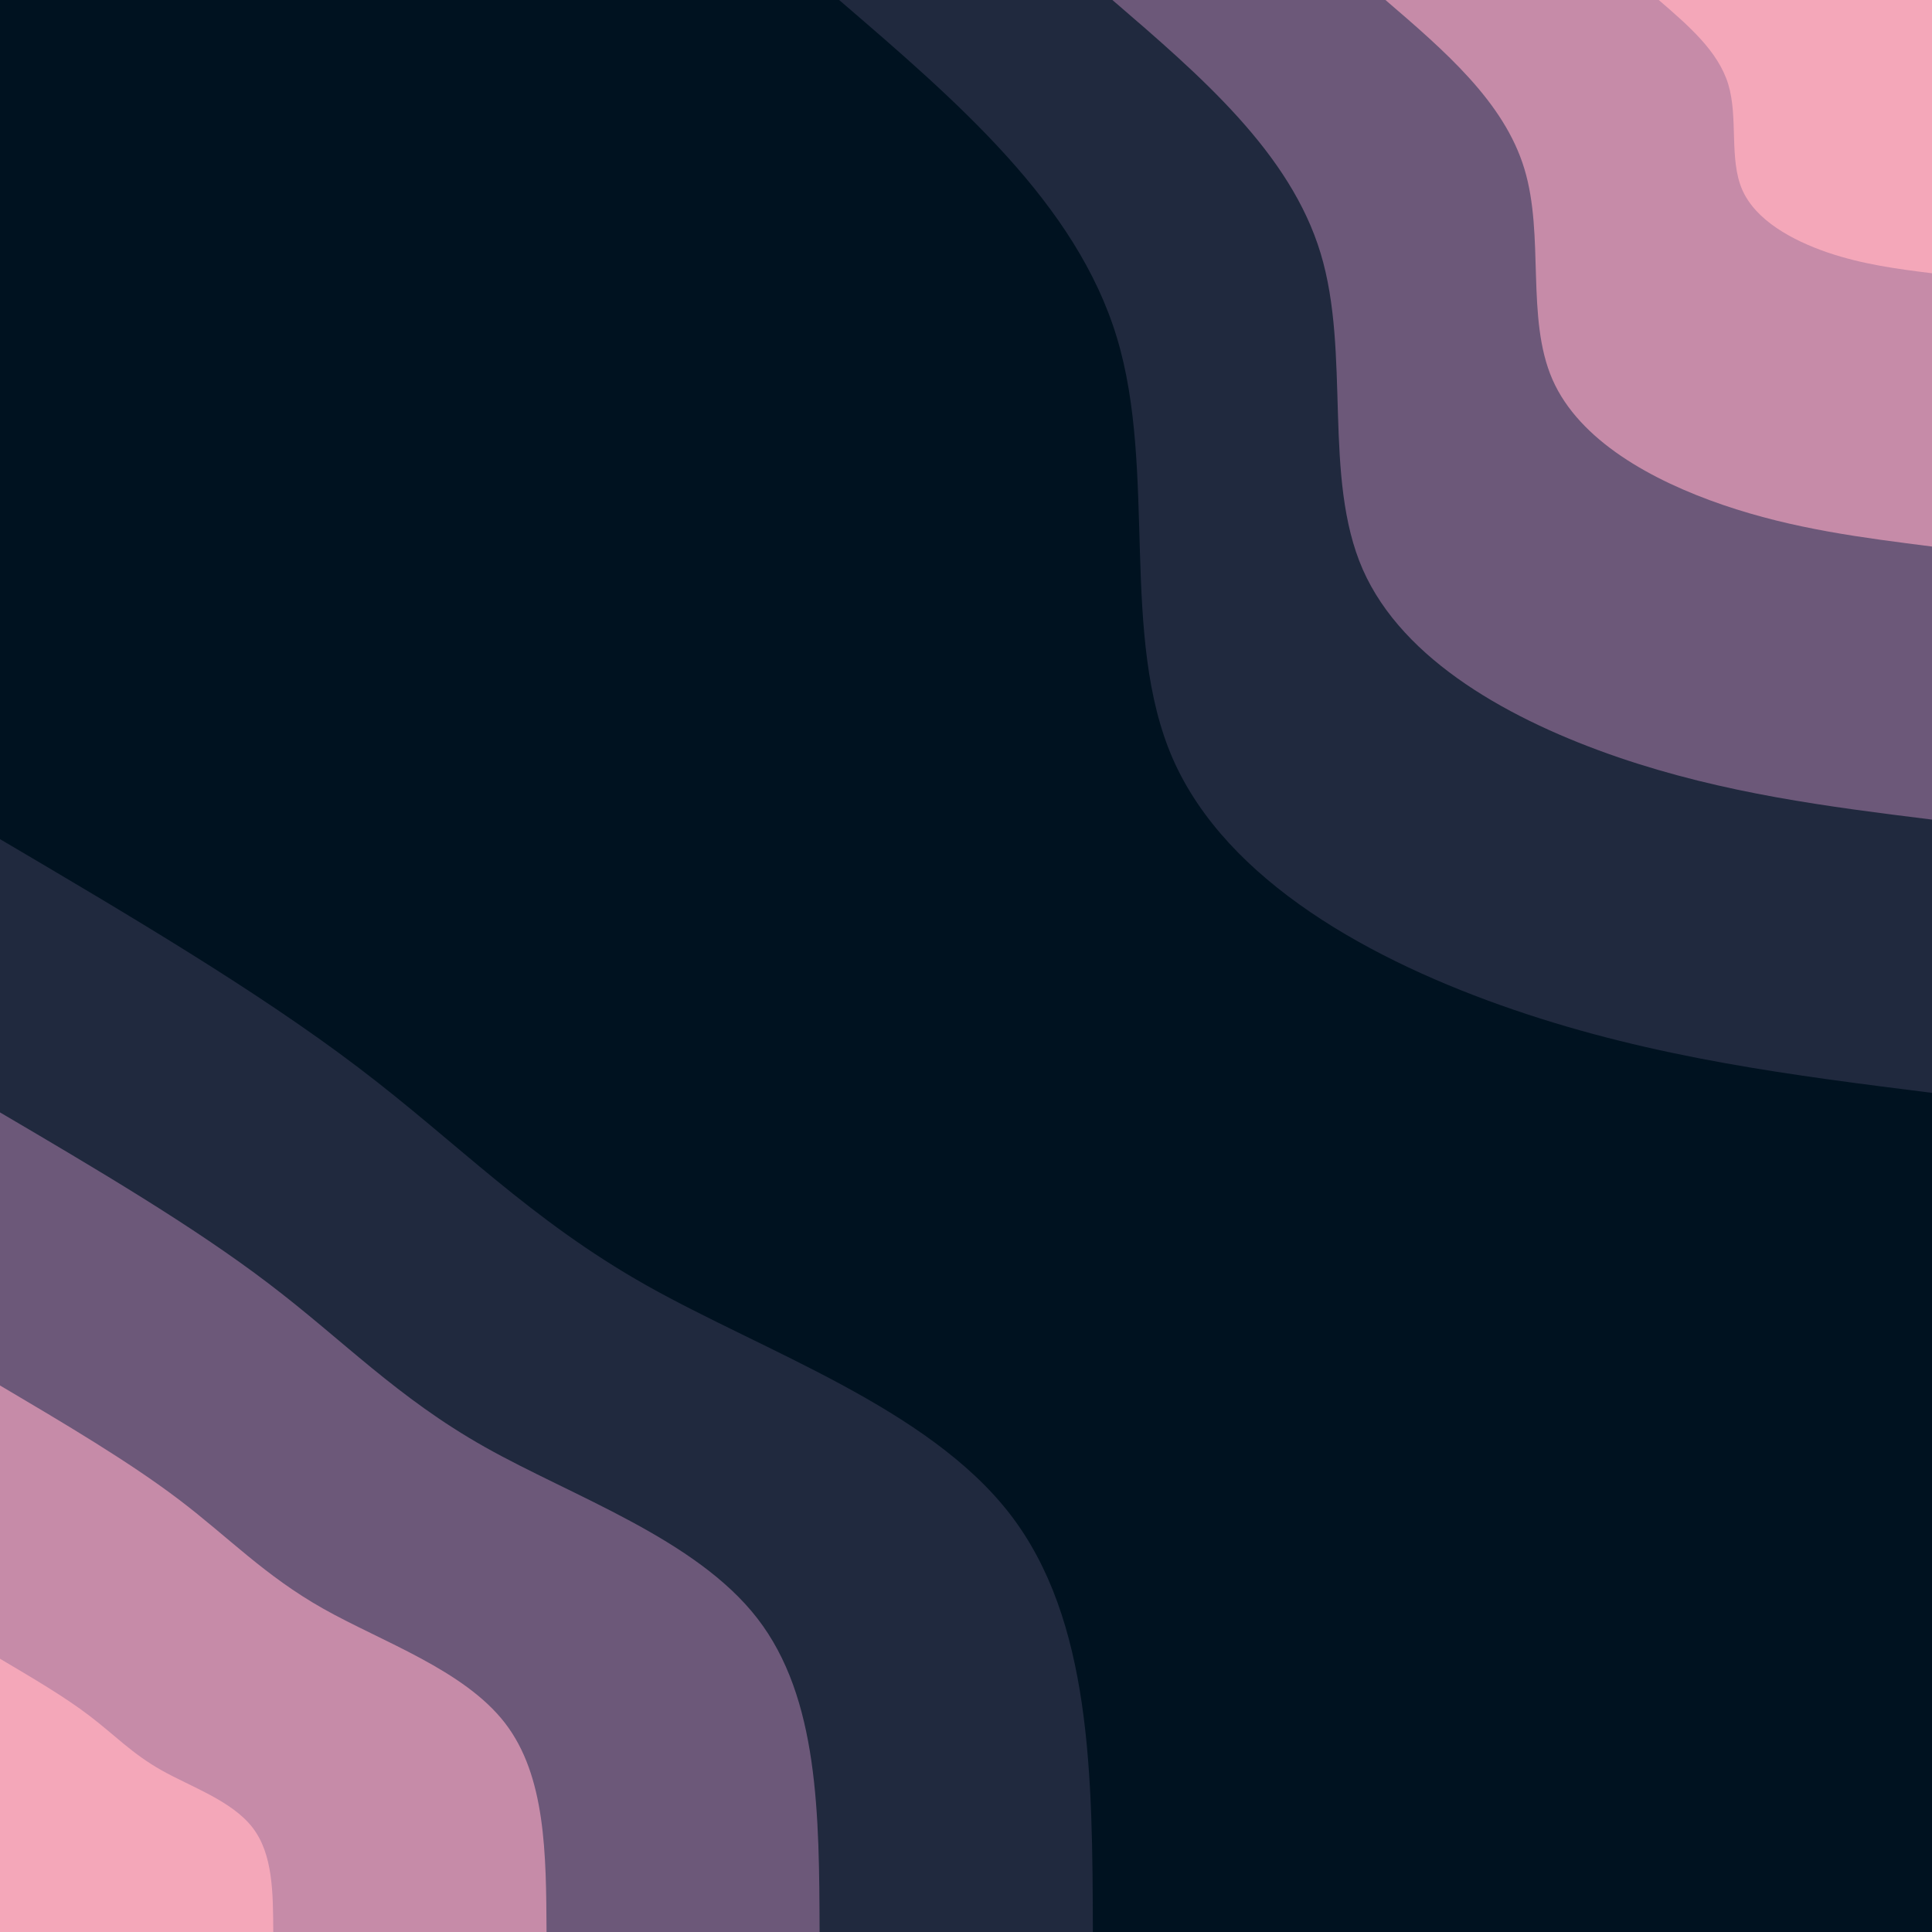 <svg id="visual" viewBox="0 0 900 900" width="900" height="900" xmlns="http://www.w3.org/2000/svg" xmlns:xlink="http://www.w3.org/1999/xlink" version="1.1"><rect x="0" y="0" width="900" height="900" fill="#001220"></rect><defs><linearGradient id="grad1_0" x1="0%" y1="0%" x2="100%" y2="100%"><stop offset="30%" stop-color="#f4a7b9" stop-opacity="1"></stop><stop offset="70%" stop-color="#f4a7b9" stop-opacity="1"></stop></linearGradient></defs><defs><linearGradient id="grad1_1" x1="0%" y1="0%" x2="100%" y2="100%"><stop offset="30%" stop-color="#f4a7b9" stop-opacity="1"></stop><stop offset="70%" stop-color="#987192" stop-opacity="1"></stop></linearGradient></defs><defs><linearGradient id="grad1_2" x1="0%" y1="0%" x2="100%" y2="100%"><stop offset="30%" stop-color="#43415c" stop-opacity="1"></stop><stop offset="70%" stop-color="#987192" stop-opacity="1"></stop></linearGradient></defs><defs><linearGradient id="grad1_3" x1="0%" y1="0%" x2="100%" y2="100%"><stop offset="30%" stop-color="#43415c" stop-opacity="1"></stop><stop offset="70%" stop-color="#001220" stop-opacity="1"></stop></linearGradient></defs><defs><linearGradient id="grad2_0" x1="0%" y1="0%" x2="100%" y2="100%"><stop offset="30%" stop-color="#f4a7b9" stop-opacity="1"></stop><stop offset="70%" stop-color="#f4a7b9" stop-opacity="1"></stop></linearGradient></defs><defs><linearGradient id="grad2_1" x1="0%" y1="0%" x2="100%" y2="100%"><stop offset="30%" stop-color="#987192" stop-opacity="1"></stop><stop offset="70%" stop-color="#f4a7b9" stop-opacity="1"></stop></linearGradient></defs><defs><linearGradient id="grad2_2" x1="0%" y1="0%" x2="100%" y2="100%"><stop offset="30%" stop-color="#987192" stop-opacity="1"></stop><stop offset="70%" stop-color="#43415c" stop-opacity="1"></stop></linearGradient></defs><defs><linearGradient id="grad2_3" x1="0%" y1="0%" x2="100%" y2="100%"><stop offset="30%" stop-color="#001220" stop-opacity="1"></stop><stop offset="70%" stop-color="#43415c" stop-opacity="1"></stop></linearGradient></defs><g transform="translate(900, 0)"><path d="M0 509.1C-64.4 501 -128.8 493 -194.8 470.4C-260.9 447.8 -328.5 410.6 -353.6 353.6C-378.6 296.5 -360.9 219.5 -379.7 157.3C-398.5 95 -453.8 47.5 -509.1 0L0 0Z" fill="#20293e"></path><path d="M0 381.8C-48.3 375.8 -96.6 369.7 -146.1 352.8C-195.7 335.8 -246.4 308 -265.2 265.2C-283.9 222.4 -270.7 164.6 -284.8 118C-298.9 71.3 -340.4 35.6 -381.8 0L0 0Z" fill="#6c5879"></path><path d="M0 254.6C-32.2 250.5 -64.4 246.5 -97.4 235.2C-130.4 223.9 -164.3 205.3 -176.8 176.8C-189.3 148.2 -180.4 109.8 -189.9 78.6C-199.3 47.5 -226.9 23.8 -254.6 0L0 0Z" fill="#c68ba8"></path><path d="M0 127.3C-16.1 125.3 -32.2 123.2 -48.7 117.6C-65.2 111.9 -82.1 102.7 -88.4 88.4C-94.6 74.1 -90.2 54.9 -94.9 39.3C-99.6 23.8 -113.5 11.9 -127.3 0L0 0Z" fill="#f4a7b9"></path></g><g transform="translate(0, 900)"><path d="M0 -509.1C60.1 -473.7 120.2 -438.2 166.8 -402.8C213.5 -367.4 246.6 -332 301.2 -301.2C355.9 -270.4 432.1 -244.3 470.4 -194.8C508.6 -145.4 508.9 -72.7 509.1 0L0 0Z" fill="#20293e"></path><path d="M0 -381.8C45.1 -355.3 90.2 -328.7 125.1 -302.1C160.1 -275.5 184.9 -249 225.9 -225.9C266.9 -202.8 324.1 -183.2 352.8 -146.1C381.5 -109 381.6 -54.5 381.8 0L0 0Z" fill="#6c5879"></path><path d="M0 -254.6C30.1 -236.8 60.1 -219.1 83.4 -201.4C106.7 -183.7 123.3 -166 150.6 -150.6C177.9 -135.2 216.1 -122.1 235.2 -97.4C254.3 -72.7 254.4 -36.3 254.6 0L0 0Z" fill="#c68ba8"></path><path d="M0 -127.3C15 -118.4 30.1 -109.6 41.7 -100.7C53.4 -91.8 61.6 -83 75.3 -75.3C89 -67.6 108 -61.1 117.6 -48.7C127.2 -36.3 127.2 -18.2 127.3 0L0 0Z" fill="#f4a7b9"></path></g></svg>